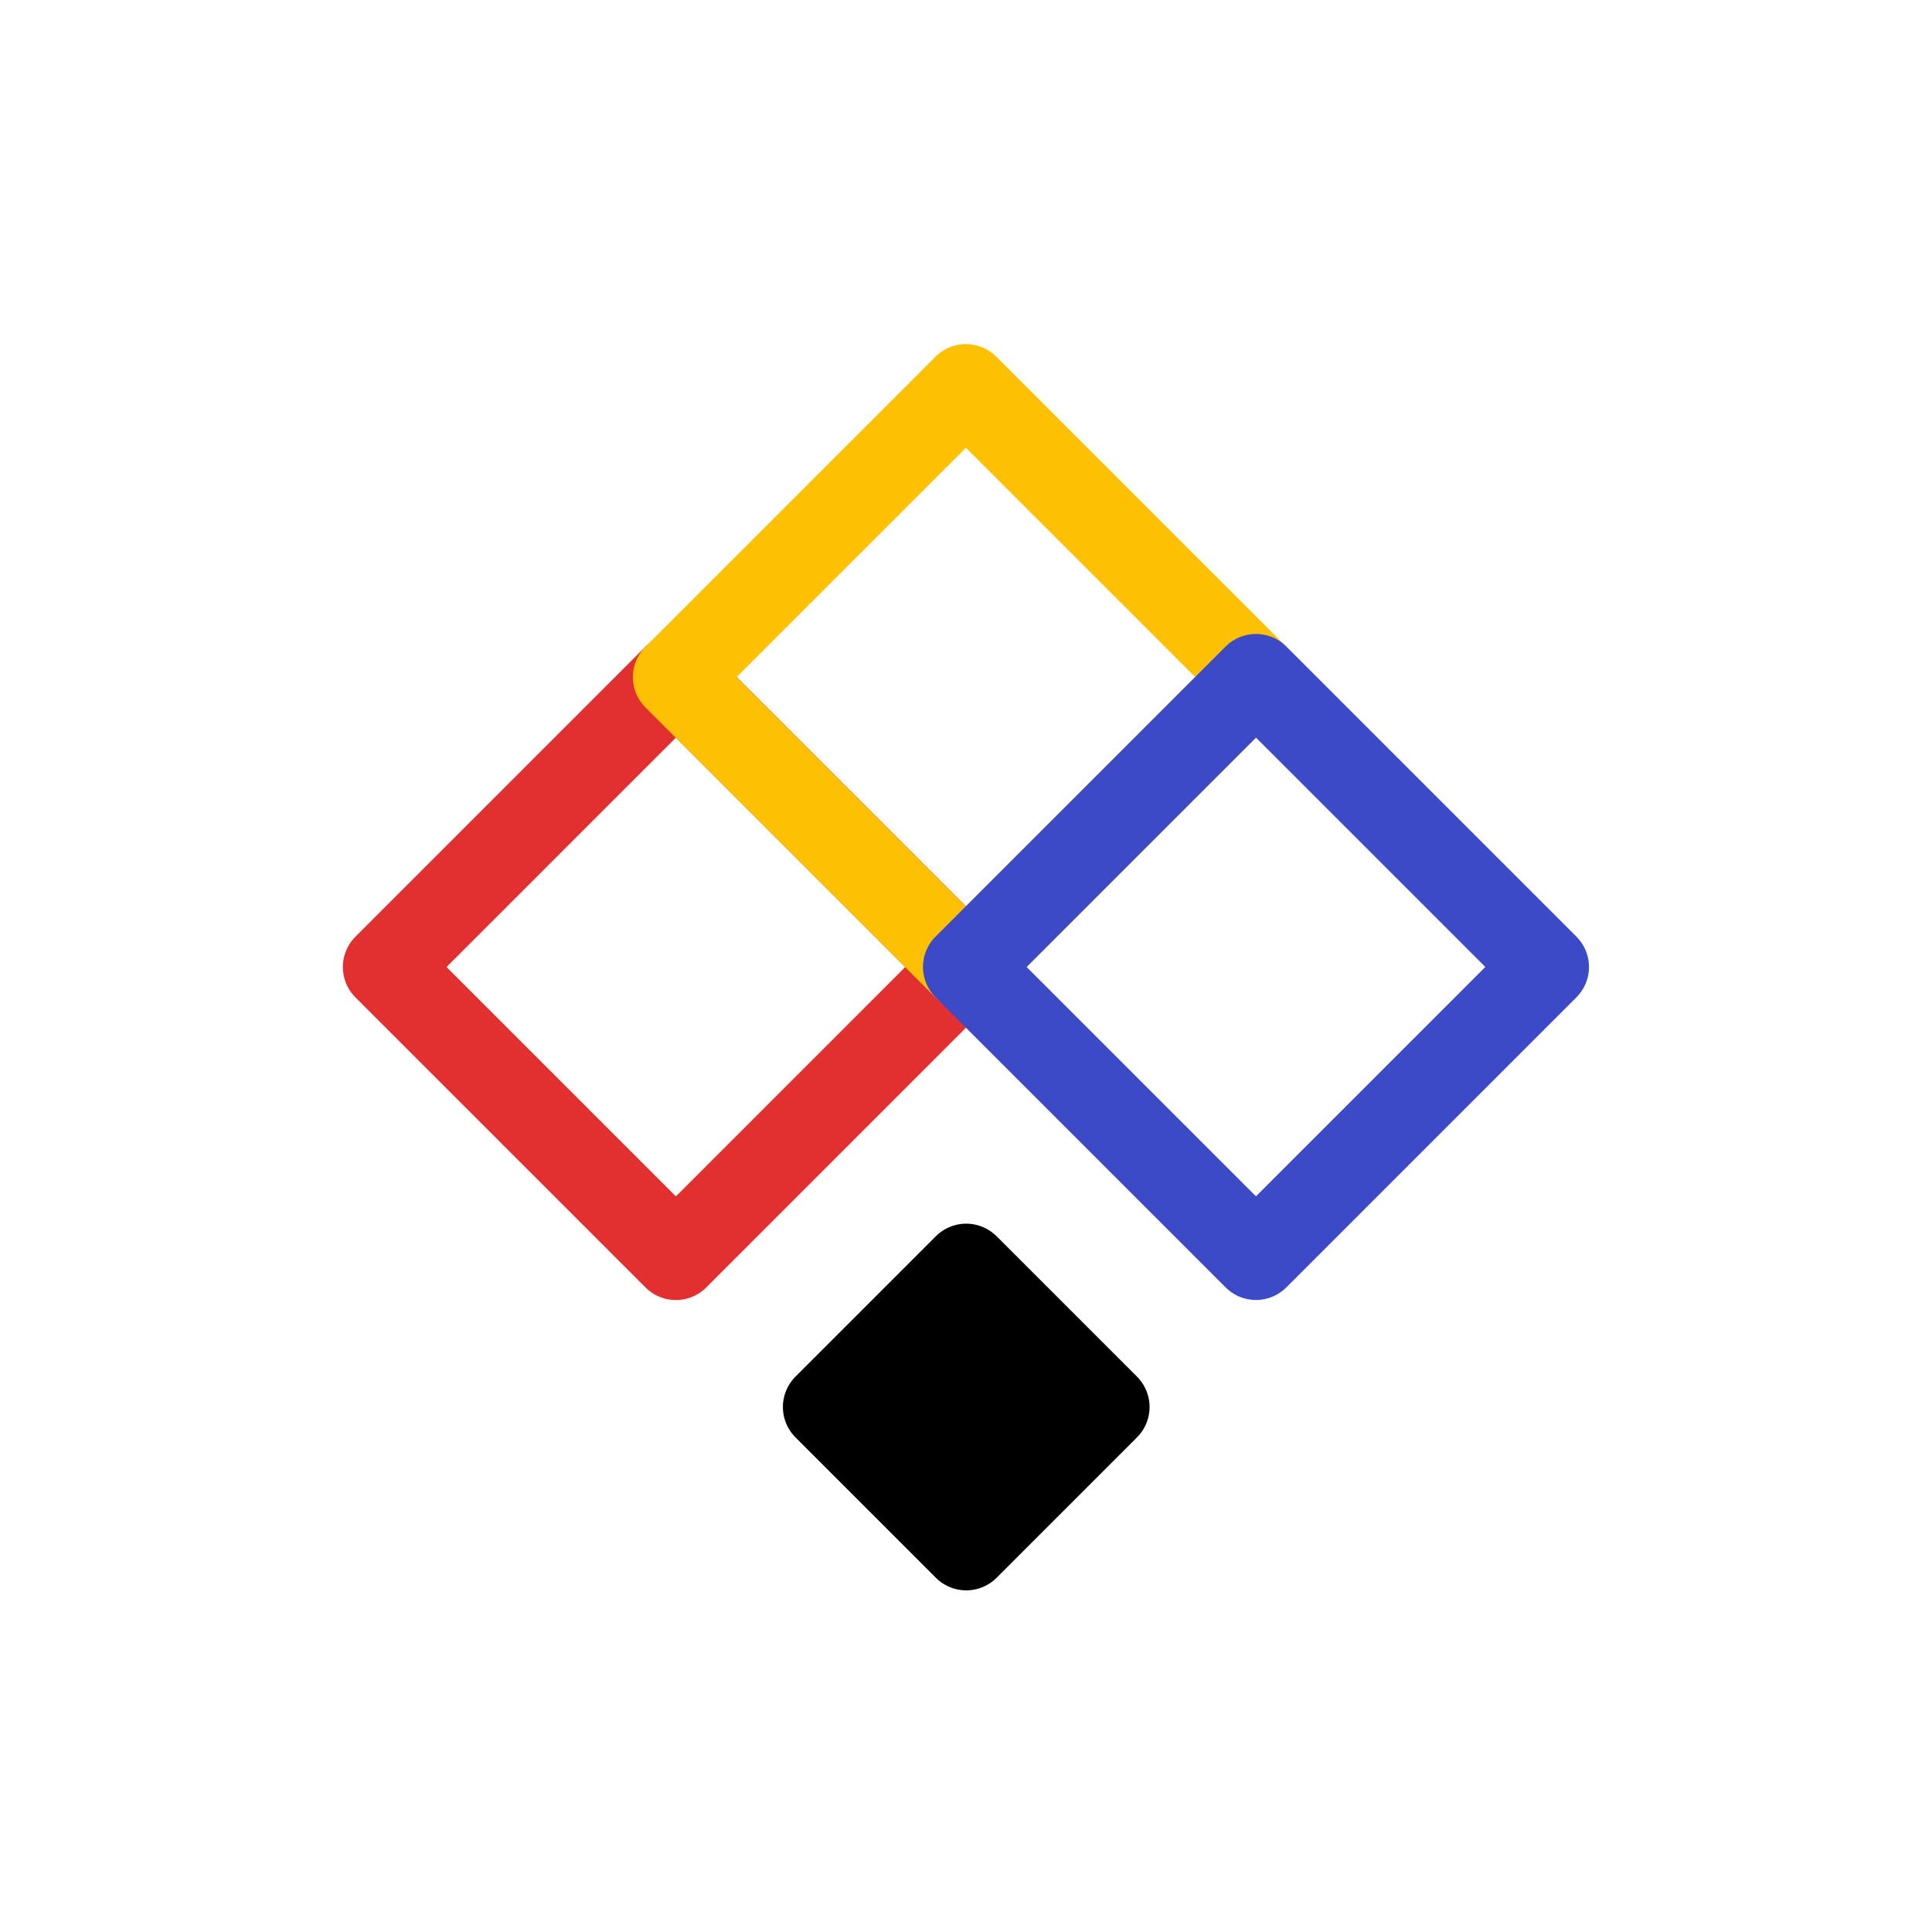 <svg id="Icon" xmlns="http://www.w3.org/2000/svg" viewBox="0 0 90 90"><defs><style>.cls-1{fill:#fff;}.cls-2,.cls-3,.cls-4{fill:none;}.cls-2{stroke:#e22f30;}.cls-2,.cls-3,.cls-4,.cls-5{stroke-linecap:round;stroke-linejoin:round;stroke-width:4px;}.cls-3{stroke:#fdc003;}.cls-4{stroke:#3c4ac7;}.cls-5{stroke:#000;}</style></defs><g id="Background"><rect class="cls-1" width="90" height="90"/></g><rect class="cls-2" x="21.93" y="35.49" width="19.11" height="19.11" transform="translate(-22.63 35.46) rotate(-45)"/><rect class="cls-3" x="35.44" y="21.98" width="19.11" height="19.11" transform="translate(-9.12 41.06) rotate(-45)"/><rect class="cls-4" x="48.96" y="35.49" width="19.11" height="19.11" transform="translate(-14.72 54.57) rotate(-45)"/><rect class="cls-5" x="40.38" y="60.92" width="9.25" height="9.25" transform="translate(-33.16 51.02) rotate(-45)"/></svg>